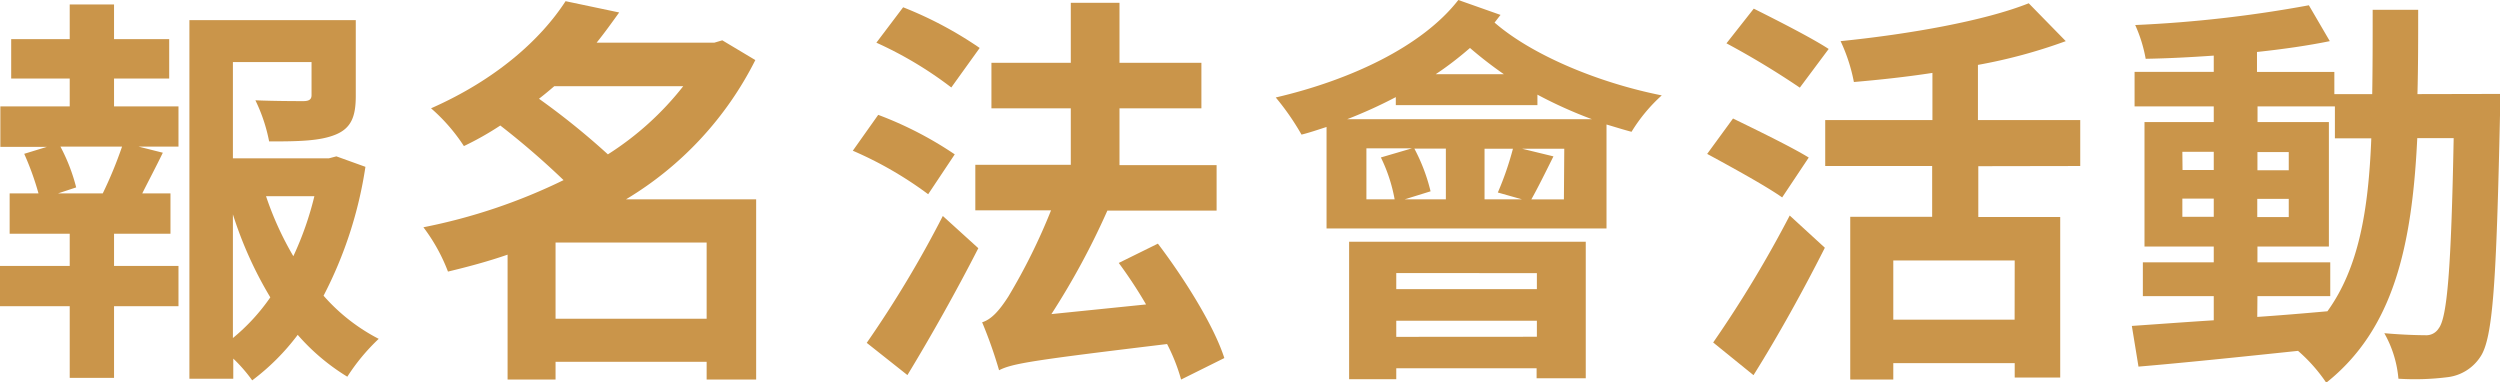 <svg height="42.01" viewBox="0 0 274.68 42.01" width="274.68" xmlns="http://www.w3.org/2000/svg"><g fill="#ca954a" transform="translate(-1.77 -1.1)"><path d="m14.3 12.79h7.08v4.42h-4.38l2.66.67c-.75 1.55-1.55 3.05-2.26 4.47h3.1v4.43h-6.2v3.54h7.08v4.42h-7.08v7.88h-4.87v-7.88h-7.66v-4.42h7.66v-3.54h-6.6v-4.43h3.17a31.08 31.08 0 0 0 -1.57-4.35l2.48-.76h-5.1v-4.45h7.62v-3.06h-6.43v-4.33h6.43v-3.81h4.87v3.81h6.06v4.33h-6.06zm-1.24 9.56a45.8 45.8 0 0 0 2.12-5.14h-6.77a20 20 0 0 1 1.73 4.48l-2 .66zm28.86-2.92a45.16 45.16 0 0 1 -4.6 14.16 20.65 20.65 0 0 0 6.06 4.74 22 22 0 0 0 -3.45 4.16 23.35 23.35 0 0 1 -5.45-4.6 24.87 24.87 0 0 1 -5 5 16.72 16.72 0 0 0 -2.08-2.39v2.21h-4.82v-39.4h18.28v8.33c0 2.25-.49 3.54-2.22 4.25s-4.07.75-7.3.75a18.08 18.08 0 0 0 -1.51-4.52c2.17.09 4.61.09 5.27.09s.9-.21.9-.66v-3.63h-8.64v10.58h10.53l.84-.22zm-14.56 18.81a21.85 21.85 0 0 0 4.11-4.47 42.69 42.69 0 0 1 -4.11-9.12zm3.64-15.58a35 35 0 0 0 3 6.59 34.9 34.9 0 0 0 2.31-6.59z"/><path d="m84.85 42.8h-5.44v-1.95h-16.6v1.95h-5.27v-13.72c-2.17.75-4.34 1.33-6.55 1.86a19.55 19.55 0 0 0 -2.7-4.87 62.63 62.63 0 0 0 15.4-5.18 87.66 87.66 0 0 0 -6.95-6 33.19 33.19 0 0 1 -4 2.26 19.76 19.76 0 0 0 -3.61-4.15c7.21-3.18 12.08-7.6 14.78-11.77l5.89 1.24c-.8 1.11-1.59 2.22-2.48 3.32h12.93l.88-.26 3.63 2.17a37.39 37.39 0 0 1 -14.21 15.3h14.3zm-22.18-32.23c-.57.49-1.1.93-1.68 1.38a81 81 0 0 1 7.57 6.11 32.91 32.91 0 0 0 8.28-7.49zm16.74 25.55v-8.37h-16.6v8.37z"/><path d="m103.75 22.44a41.11 41.11 0 0 0 -8.28-4.78l2.79-3.94a40.14 40.14 0 0 1 8.41 4.34zm-6.75 16.33a121.48 121.48 0 0 0 8.36-13.94l3.9 3.54c-2.35 4.6-5.18 9.65-7.79 13.94zm9.29-28.06a41.8 41.8 0 0 0 -8.23-4.92l2.94-3.89a42.07 42.07 0 0 1 8.41 4.47zm25.25 32.09a20.35 20.35 0 0 0 -1.54-3.9c-14.74 1.78-17 2.13-18.46 2.88a49.38 49.38 0 0 0 -1.86-5.27c1-.31 1.86-1.24 2.88-2.83a65.58 65.58 0 0 0 4.69-9.47h-8.32v-5h10.49v-6.21h-8.72v-5h8.72v-6.59h5.35v6.59h9v5h-9v6.24h10.67v5h-12a83.14 83.14 0 0 1 -6.15 11.37l10.4-1.06a50.52 50.52 0 0 0 -3-4.56l4.3-2.12c2.92 3.85 6.15 9 7.3 12.57z"/><path d="m166.64 2.74c-.22.26-.44.57-.66.84 4.07 3.54 11.33 6.6 18.37 8a18.06 18.06 0 0 0 -3.32 4c-.89-.23-1.82-.53-2.75-.8v11.42h-30.76v-11.15c-.93.3-1.86.62-2.75.84a27.81 27.81 0 0 0 -2.83-4.08c8.15-1.9 16.06-5.57 20.06-10.71zm10.05 11.46a48.49 48.49 0 0 1 -6-2.7v1.15h-15.56v-.88a51.93 51.93 0 0 1 -5.35 2.43zm-26.69 13.46h26v15h-5.4v-1.1h-15.42v1.2h-5.18zm5-4.66a17.43 17.43 0 0 0 -1.51-4.6l3.41-1h-5v5.6zm.18 8.1v1.77h15.45v-1.76zm15.45 7v-1.76h-15.45v1.77zm-10-20.67h-3.46a19.94 19.94 0 0 1 1.78 4.69l-2.84.88h4.52zm6.37-8.18a44.37 44.37 0 0 1 -3.72-2.88c-1.15 1-2.43 2-3.76 2.88zm-2.12 8.19v5.56h4.11l-2.65-.75a33.58 33.58 0 0 0 1.66-4.81zm8.76 0h-4.64l3.45.84c-.88 1.77-1.73 3.49-2.43 4.73h3.58z"/><path d="m197.58 22.79c-1.82-1.28-5.62-3.36-8.24-4.78l2.84-3.89c2.43 1.19 6.37 3.09 8.32 4.29zm-7.58 15.94a128.86 128.86 0 0 0 8.41-13.95l3.86 3.54c-2.35 4.65-5.14 9.7-7.84 14zm9.52-28a91.18 91.18 0 0 0 -8.06-4.87l3-3.81c2.48 1.24 6.33 3.19 8.23 4.43zm19.61 8.63v5.58h9v17.64h-5v-1.58h-13.34v1.8h-4.73v-17.88h9v-5.58h-11.75v-5.05h11.78v-5.18c-2.92.45-5.84.76-8.63 1a18.86 18.86 0 0 0 -1.46-4.49c7.52-.76 15.8-2.22 20.67-4.16l4.07 4.16a57.77 57.77 0 0 1 -9.65 2.61v6.06h11.24v5.05zm4 10.36h-13.34v6.5h13.33z"/><path d="m276.45 11.42s0 1.72 0 2.34c-.4 18.11-.75 24.52-2.17 26.56a5 5 0 0 1 -3.5 2.21 28.79 28.79 0 0 1 -5.49.18 12.25 12.25 0 0 0 -1.55-5c1.95.17 3.63.22 4.47.22a1.61 1.61 0 0 0 1.51-.76c.93-1.19 1.37-6.59 1.64-20.89h-4c-.57 11.86-2.61 21-10 26.87a17.72 17.72 0 0 0 -3.1-3.5c-6.38.67-12.75 1.33-17.53 1.73l-.73-4.47c2.48-.17 5.57-.4 9-.62v-2.65h-7.79v-3.72h7.79v-1.73h-7.61v-13.68h7.61v-1.72h-8.7v-3.79h8.7v-1.79c-2.56.18-5.09.31-7.48.35a15.75 15.75 0 0 0 -1.15-3.71 138.47 138.47 0 0 0 19.08-2.17l2.3 3.94c-2.34.48-5.09.88-8 1.19v2.19h8.5v2.44h4.16c.05-2.93.05-6 .05-9.26h5c0 3.24 0 6.33-.08 9.26zm-34.88 8.36h3.43v-2h-3.45zm3.43 5.14v-2h-3.45v2zm4.78 11c2.53-.17 5.14-.39 7.71-.62 3.45-4.78 4.51-11.11 4.82-19h-4v-3.51h-8.5v1.72h7.84v13.68h-7.85v1.73h8v3.72h-8zm3.46-16.11v-2h-3.44v2zm-3.46 3.14v2h3.46v-2z"/></g></svg>